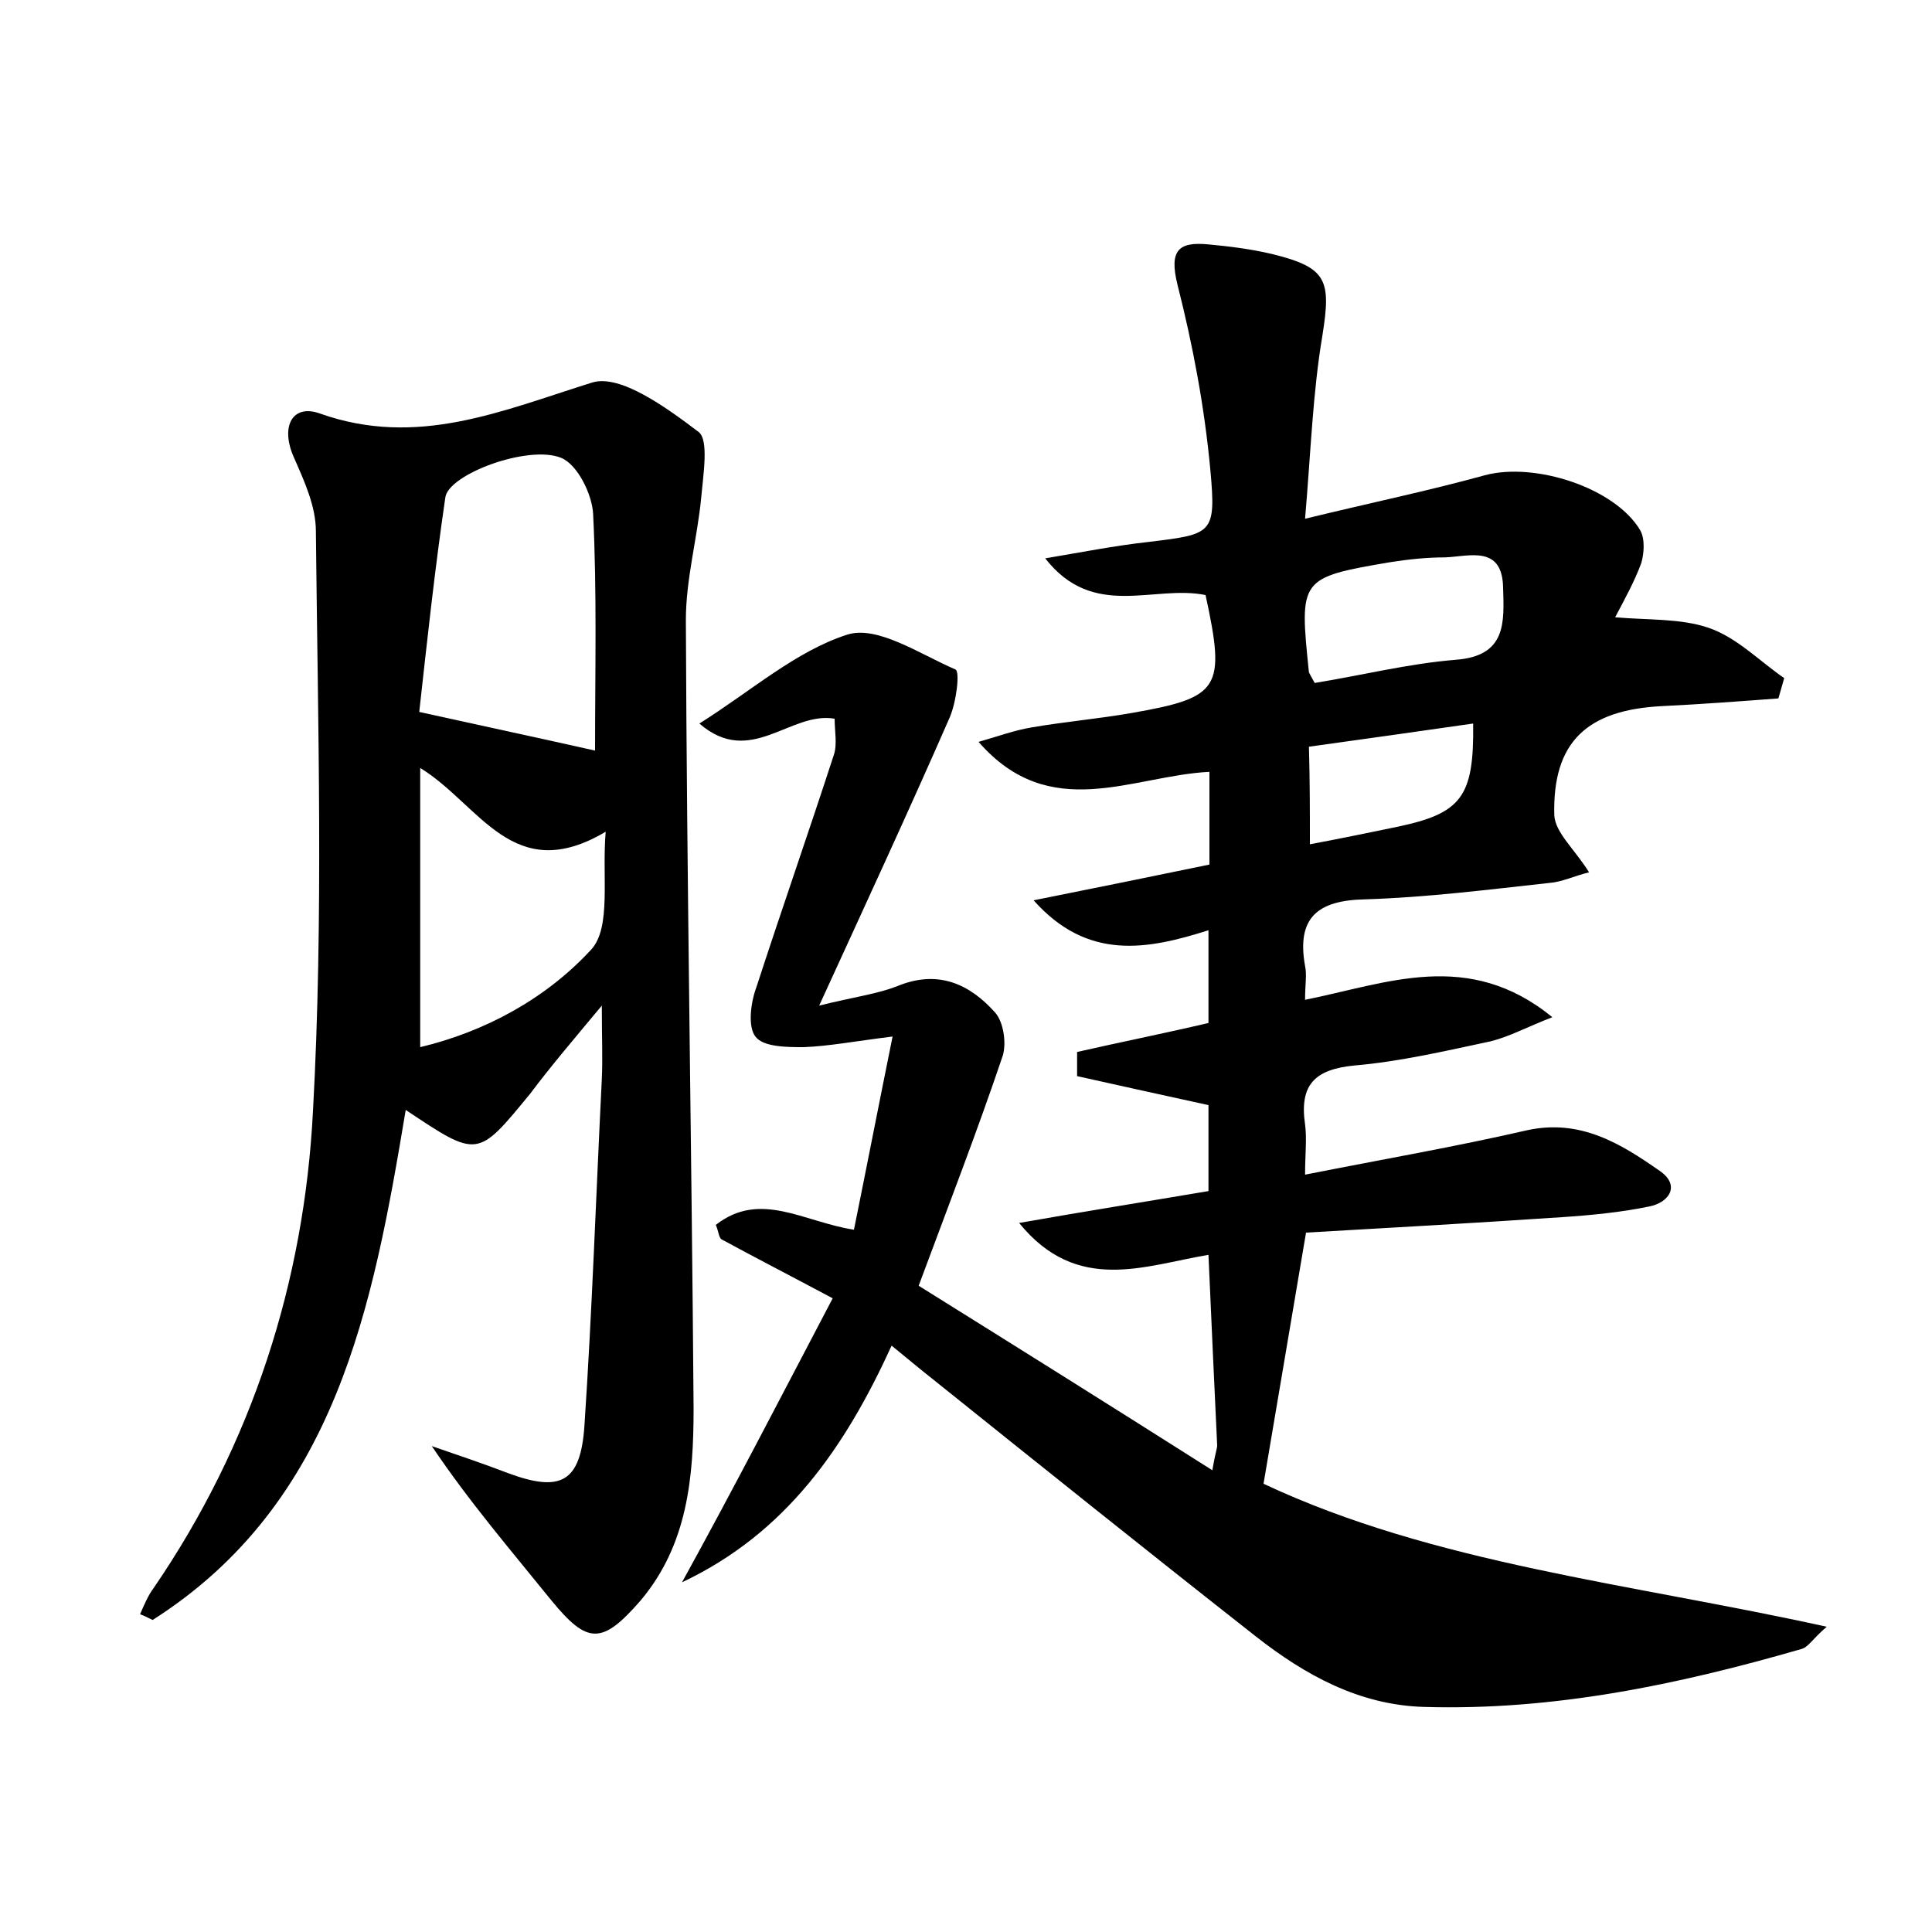 <?xml version="1.0" encoding="utf-8"?>
<!-- Generator: Adobe Illustrator 22.0.0, SVG Export Plug-In . SVG Version: 6.00 Build 0)  -->
<svg version="1.1" id="图层_1" xmlns="http://www.w3.org/2000/svg" xmlns:xlink="http://www.w3.org/1999/xlink" x="0px" y="0px"
	 viewBox="0 0 200 200" style="enable-background:new 0 0 200 200;" xml:space="preserve">
<style type="text/css">
	.st0{fill:#FFFFFF;}
</style>
<g>
	
	<path d="M86.2,134.4c-4.5-2.4-8-4.2-11.5-6.1c-0.3-0.2-0.3-0.8-0.6-1.5c4.6-3.6,9.1-0.3,14.3,0.5c1.3-6.4,2.5-12.6,4-20
		c-4,0.5-6.6,1-9.2,1.1c-1.7,0-4.2,0-5-1.1c-0.8-1-0.5-3.5,0.1-5.1c2.6-8,5.4-16,8-24c0.4-1.1,0.1-2.5,0.1-3.8
		c-4.6-0.8-8.7,5.1-14,0.5c5.4-3.4,10-7.5,15.3-9.2c3.1-1,7.5,2,11.2,3.6c0.5,0.2,0.1,3.4-0.6,5c-4.2,9.6-8.6,19.1-13.5,29.8
		c3.6-0.9,6.1-1.2,8.3-2.1c4.1-1.6,7.3-0.1,9.9,2.8c0.9,1,1.2,3.2,0.8,4.5c-2.6,7.7-5.5,15.2-8.7,23.8c10.1,6.3,20,12.5,30.4,19.1
		c0.3-1.8,0.5-2.2,0.5-2.6c-0.3-6.4-0.6-12.8-0.9-19.7c-6.6,1.1-13.6,4.1-19.6-3.3c6.8-1.2,13.1-2.2,19.6-3.3c0-3.2,0-6.2,0-8.9
		c-4.6-1-9.1-2-13.6-3c0-0.8,0-1.7,0-2.5c4.4-1,8.9-1.9,13.6-3c0-3.1,0-6,0-9.6c-6.3,2-12.5,3.2-18.1-3.1c6.5-1.3,12.4-2.5,18.2-3.7
		c0-3.2,0-6.1,0-9.6c-8,0.4-16.5,5.4-23.9-3.1c2.1-0.6,3.7-1.2,5.5-1.5c3.5-0.6,7-0.9,10.4-1.5c9.1-1.6,9.7-2.5,7.6-12.2
		c-5.4-1.1-11.6,2.6-16.6-3.8c3.6-0.6,7.1-1.3,10.7-1.7c6.6-0.8,7-0.8,6.4-7.4c-0.6-6.5-1.8-12.9-3.4-19.2c-0.9-3.6,0.1-4.5,3.2-4.2
		c2.2,0.2,4.5,0.5,6.6,1c5.7,1.4,6.1,2.7,5.2,8.4c-1,5.9-1.2,12-1.8,19c7-1.7,12.8-2.9,18.6-4.5c5.2-1.4,13.5,1.3,16.1,5.7
		c0.5,0.9,0.4,2.4,0.1,3.4c-0.7,1.9-1.7,3.7-2.7,5.6c3.4,0.3,6.8,0.1,9.7,1.1c2.9,1,5.2,3.4,7.8,5.2c-0.2,0.7-0.4,1.4-0.6,2.1
		c-4,0.3-8,0.6-12.1,0.8c-7.7,0.4-11.3,3.7-11.1,11.3c0.1,1.8,2.1,3.5,3.6,5.9c-1.6,0.4-2.8,1-4.1,1.1c-6.4,0.7-12.7,1.5-19.1,1.7
		c-4.9,0.1-7.1,1.9-6.2,6.9c0.2,0.9,0,1.9,0,3.5c8.5-1.7,16.9-5.3,25.6,1.8c-2.6,1-4.4,2-6.4,2.5c-4.7,1-9.4,2.1-14.1,2.5
		c-4.1,0.4-5.7,2-5.1,6.1c0.2,1.5,0,3.1,0,5.2c8.1-1.6,15.6-2.9,23-4.6c5.5-1.2,9.7,1.4,13.7,4.2c2.2,1.5,1,3.3-1.1,3.7
		c-2.9,0.6-6,0.9-9,1.1c-8.9,0.6-17.8,1.1-26.5,1.6c-1.5,8.9-2.9,17.1-4.4,26c17.7,8.3,37.9,10.3,58.3,14.8
		c-1.5,1.3-1.9,2.1-2.6,2.3c-12.8,3.7-25.7,6.4-39.1,6c-6.7-0.2-12.3-3.3-17.4-7.3c-11.2-8.8-22.3-17.7-33.4-26.6
		c-1.4-1.1-2.7-2.2-4.3-3.5c-4.8,10.5-10.9,19.4-21.7,24.5C76,154,81,144.3,86.2,134.4z M136.1,70.7c4.9-0.8,9.7-2,14.6-2.4
		c5.3-0.4,5-3.9,4.9-7.5c-0.1-4.4-3.5-3.2-6-3.1c-1.9,0-3.8,0.2-5.7,0.5c-9.4,1.6-9.4,1.7-8.4,11.4C135.6,69.8,135.7,70,136.1,70.7z
		 M135.6,87.4c3.2-0.6,6.1-1.2,9-1.8c6.7-1.4,8-3.1,7.9-10.7c-5.6,0.8-11.2,1.6-17,2.4C135.6,80.9,135.6,84,135.6,87.4z"/>
	<path d="M42,114.9c-3.4,20.4-7.2,40.7-26.2,52.8c-0.4-0.2-0.8-0.4-1.3-0.6c0.4-0.9,0.8-1.9,1.4-2.7c10.2-14.9,15.6-31.7,16.5-49.4
		C33.5,95,32.9,75,32.7,55c0-2.6-1.2-5.2-2.3-7.7c-1.4-3.2-0.1-5.5,2.7-4.5c10.1,3.6,18.9-0.3,28.2-3.2c2.9-0.9,7.7,2.6,11,5.1
		c1.1,0.8,0.5,4.4,0.3,6.7c-0.4,4.3-1.6,8.5-1.6,12.8c0.1,27.2,0.6,54.4,0.8,81.6c0,7.1-0.6,14.1-5.5,19.9c-4,4.6-5.5,4.5-9.2,0
		c-4.2-5.2-8.5-10.2-12.4-16c2.6,0.9,5.3,1.8,7.9,2.8c5.4,2,7.5,1,7.9-4.9c0.8-12,1.2-23.9,1.8-35.9c0.1-2.1,0-4.2,0-7.6
		c-3,3.6-5.3,6.3-7.4,9.1C49.4,119.9,49.5,119.9,42,114.9z M61.6,77.7c0-8.3,0.2-16.4-0.2-24.5c-0.1-2-1.6-5.1-3.3-5.8
		c-3.4-1.4-11.7,1.7-12,4.1c-1.1,7.5-1.9,15-2.7,22.2C50.2,75.2,55.8,76.4,61.6,77.7z M62.7,86.1c-9.6,5.7-13-2.8-19.2-6.6
		c0,9.9,0,19.2,0,28.9c6.7-1.6,13-5,17.7-10.1C63.3,96,62.3,90.8,62.7,86.1z"/>
	
	
	
	
</g>
</svg>
